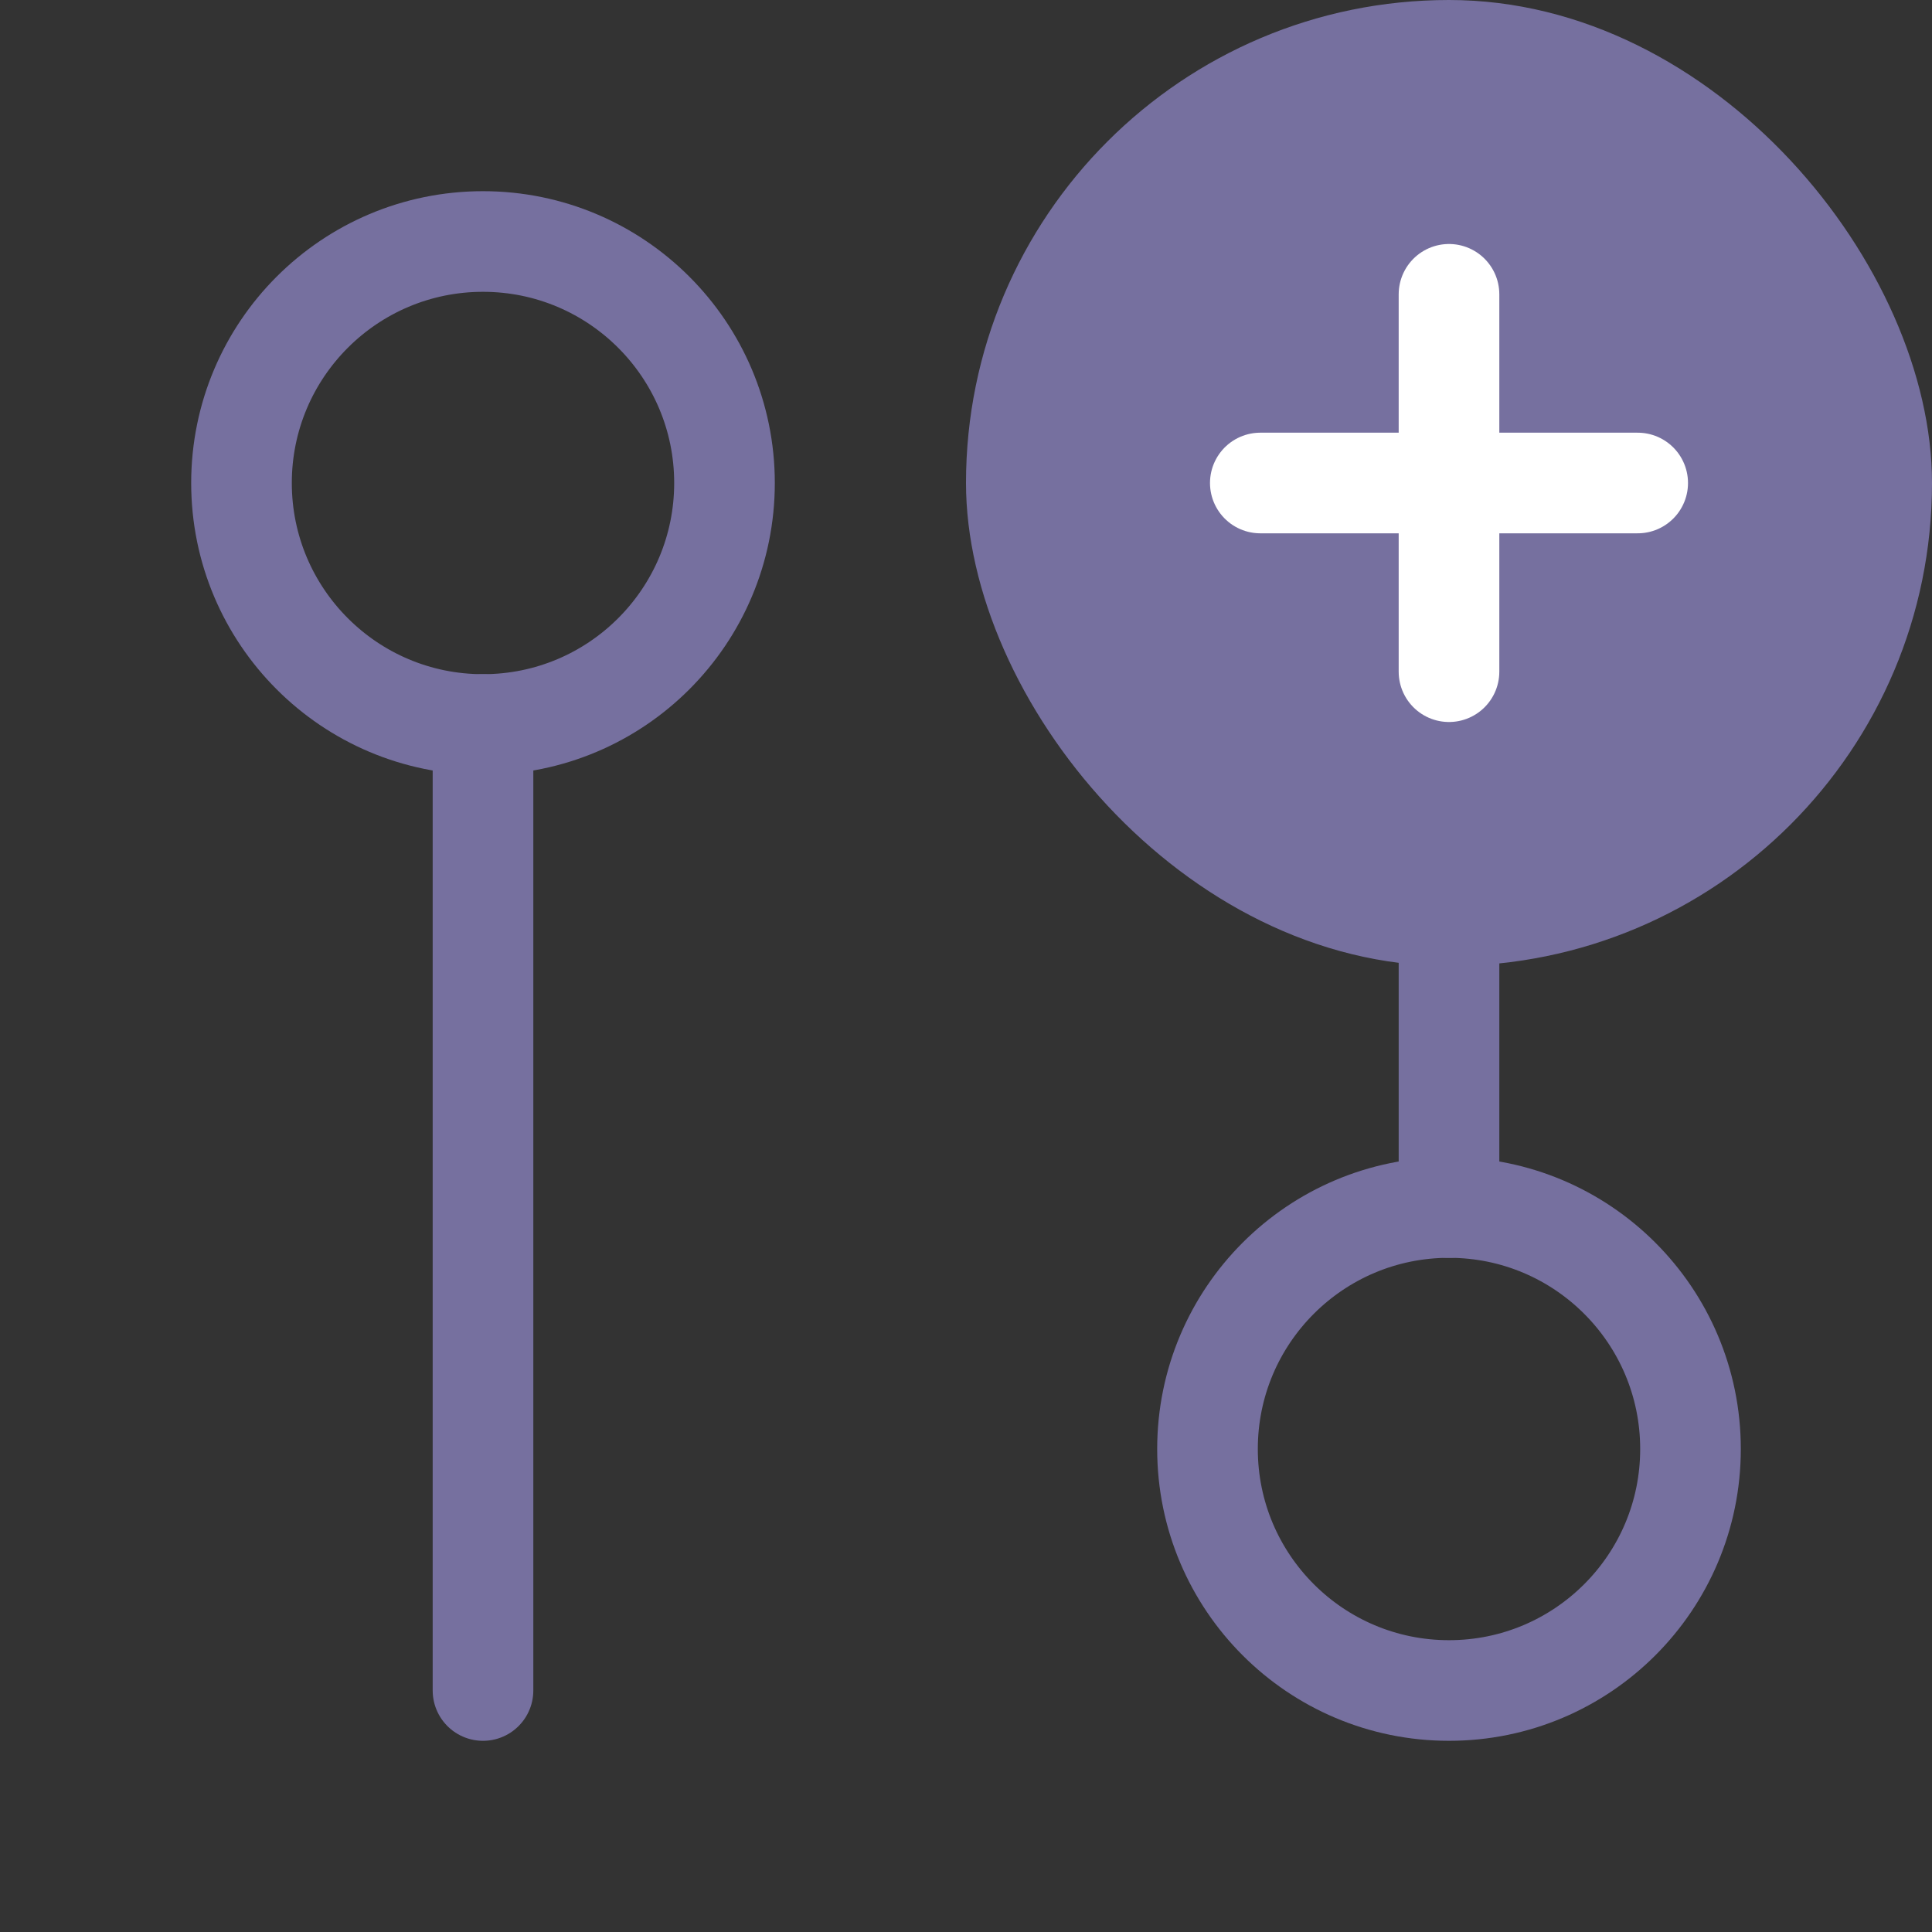 <svg viewBox="0 0 48 48" fill="none" xmlns="http://www.w3.org/2000/svg">
<rect x="0" y="0" width="48" height="48" fill="#333333" stroke="none"/>
<path d="M36 42C39.314 42 42 39.314 42 36C42 32.686 39.314 30 36 30C32.686 30 30 32.686 30 36C30 39.314 32.686 42 36 42Z" stroke="#76709F" stroke-width="2.5" stroke-linecap="round" stroke-linejoin="round"/>
<path d="M12 18C15.314 18 18 15.314 18 12C18 8.686 15.314 6 12 6C8.686 6 6 8.686 6 12C6 15.314 8.686 18 12 18Z" stroke="#76709F" stroke-width="2.5" stroke-linecap="round" stroke-linejoin="round"/>
<path d="M26 12H32C33.061 12 34.078 12.421 34.828 13.172C35.578 13.922 36 14.939 36 16V30" stroke="#76709F" stroke-width="2.5" stroke-linecap="round" stroke-linejoin="round"/>
<path d="M12 18V42" stroke="#76709F" stroke-width="2.5" stroke-linecap="round" stroke-linejoin="round"/>
<rect x="24" width="24" height="24" rx="12" fill="#76709F"/>
<path d="M31.312 12H40.688" stroke="white" stroke-width="2.5" stroke-linecap="round" stroke-linejoin="round"/>
<path d="M36 7.312V16.688" stroke="white" stroke-width="2.5" stroke-linecap="round" stroke-linejoin="round"/>
</svg>

